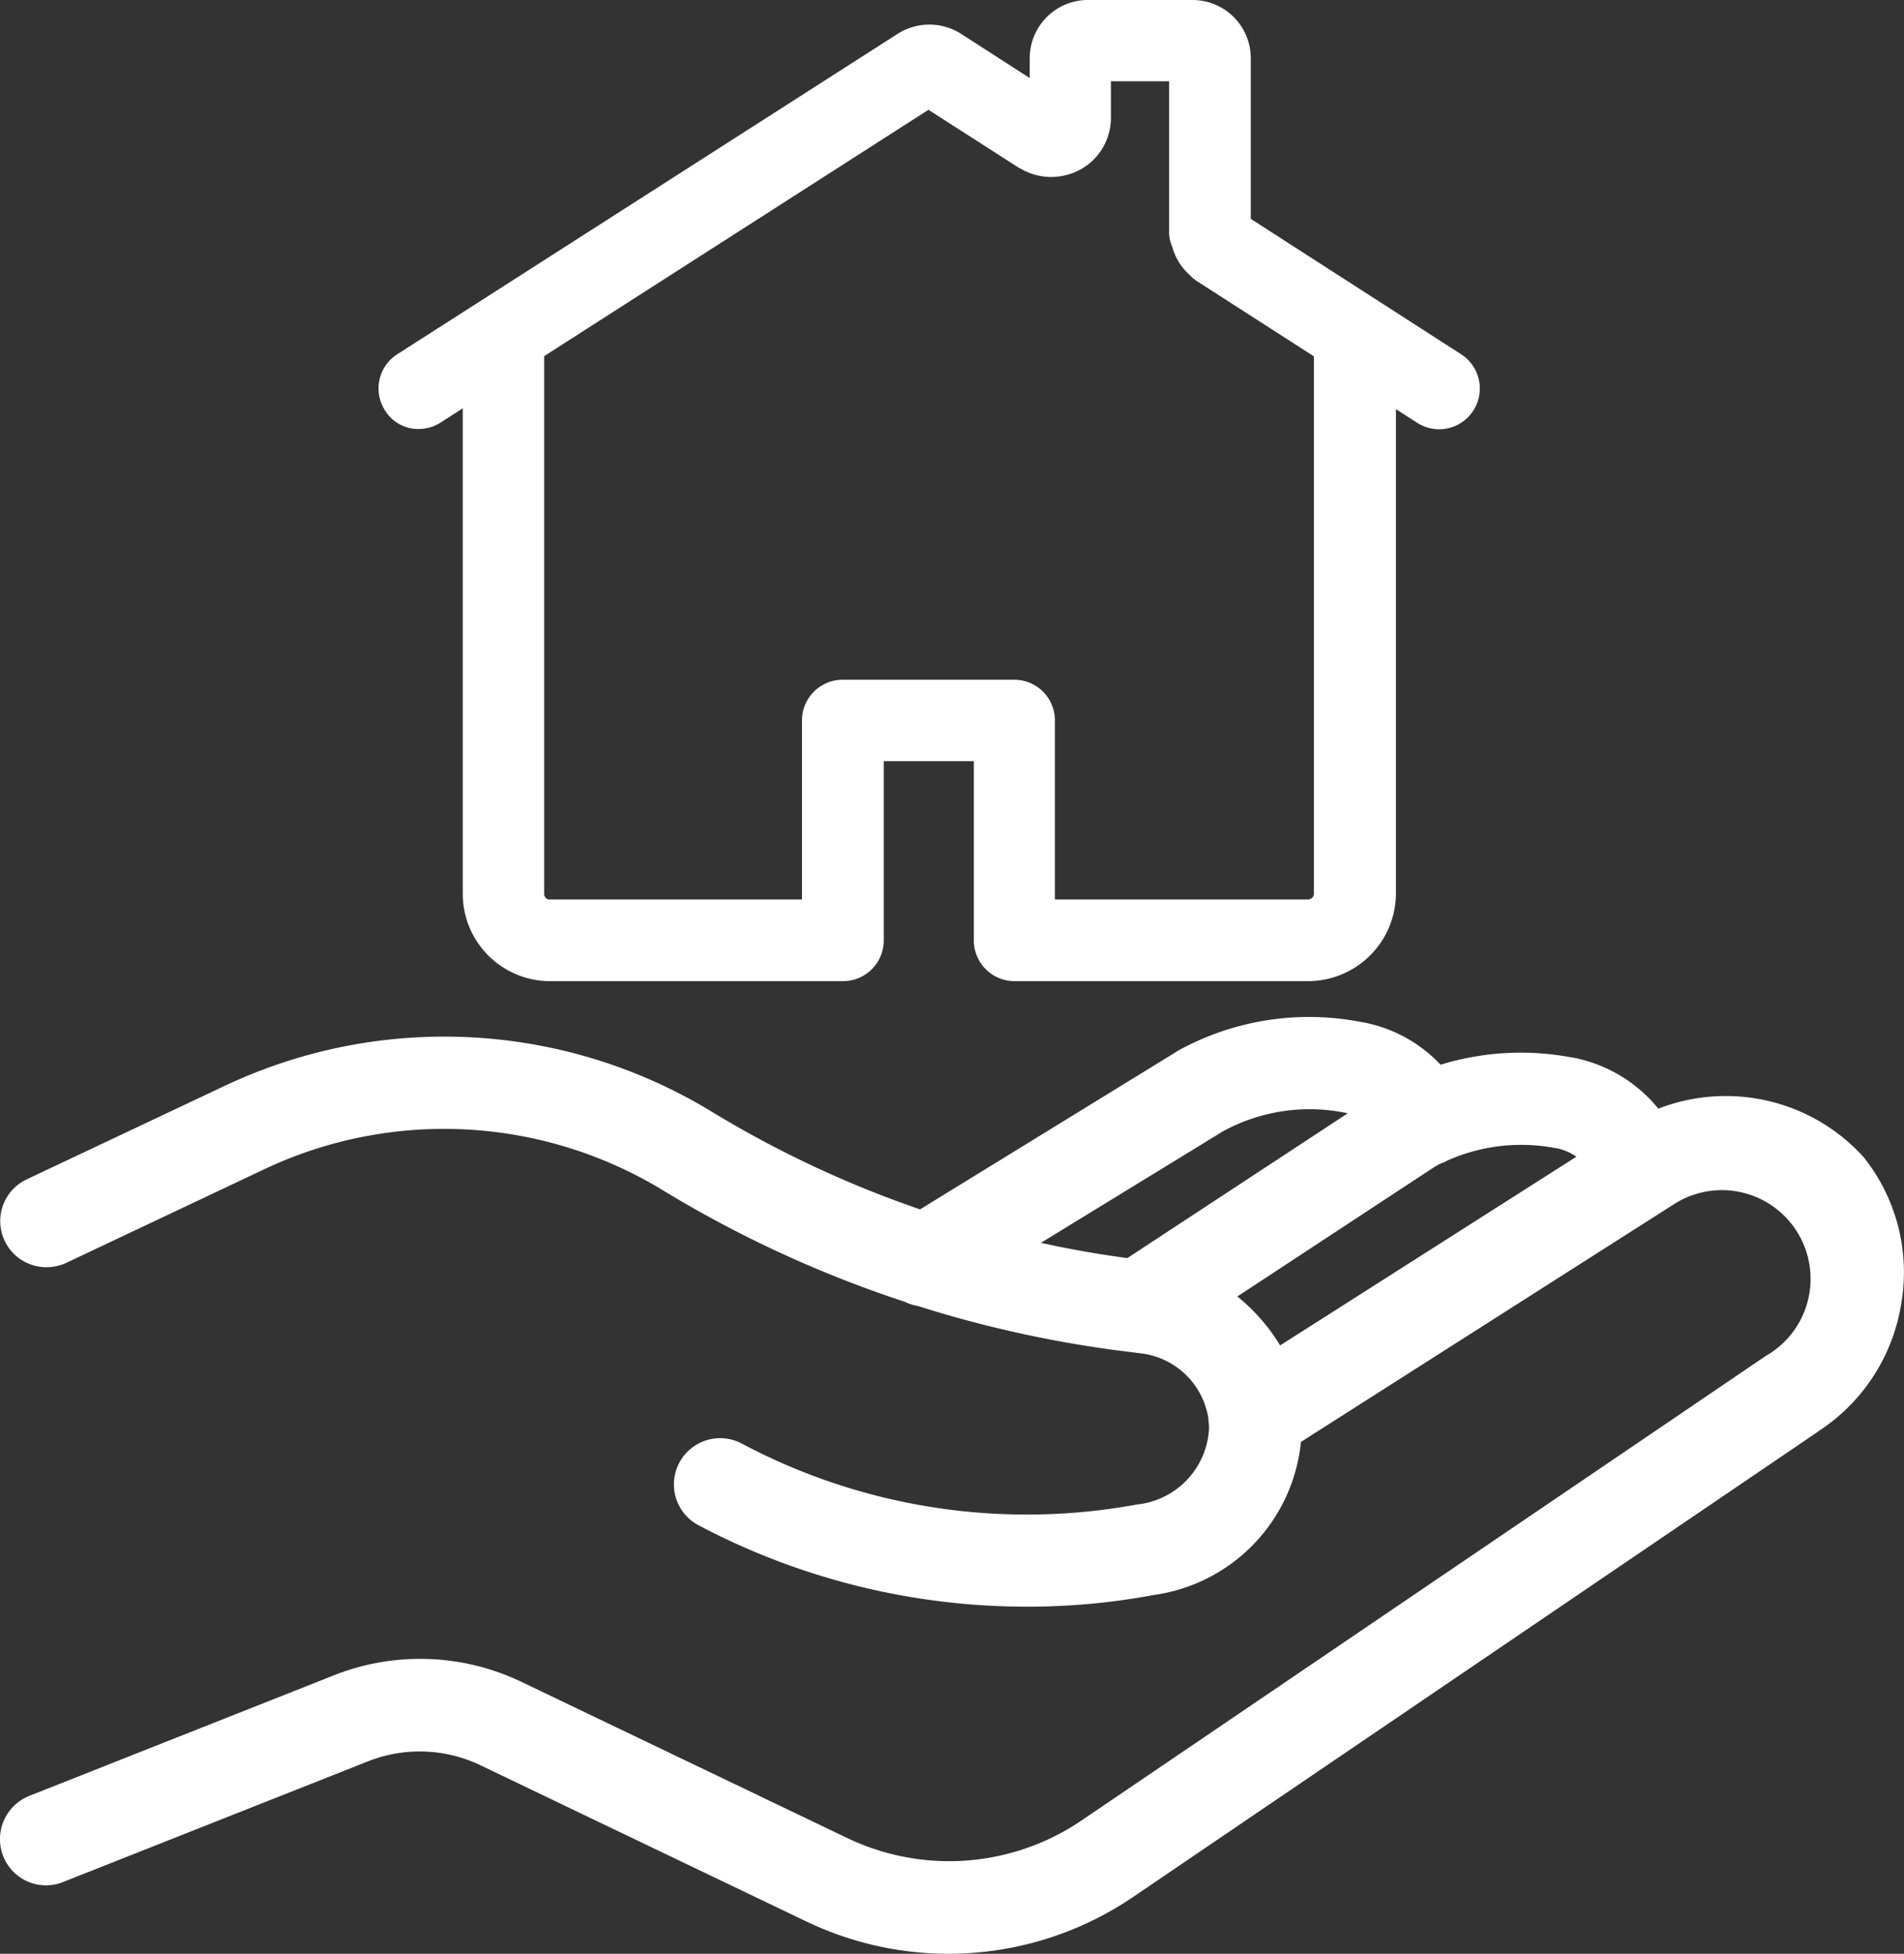 <svg id="_65af8a95cee257c23ab03ff8_040-shelter" data-name="65af8a95cee257c23ab03ff8_040-shelter" xmlns="http://www.w3.org/2000/svg" width="52.862" height="54.231" viewBox="0 0 52.862 54.231">
  <rect x="0" y="0" width="52.862" height="54.231" fill="#333333" stroke="none"/>
  <path id="Path_465" data-name="Path 465" d="M12.337,13.44a1.136,1.136,0,0,0,.611-.181l.611-.393V26.343a2.425,2.425,0,0,0,2.422,2.423h8.135a1.131,1.131,0,0,0,1.132-1.132V22.661h2.5v4.973a1.13,1.13,0,0,0,1.132,1.132h8.135a2.442,2.442,0,0,0,2.452-2.423V12.889l.588.378a1.133,1.133,0,0,0,.611.181,1.131,1.131,0,0,0,.611-2.082l-5.84-3.758V3.17A1.617,1.617,0,0,0,33.8,1.533h-2.86A1.617,1.617,0,0,0,29.3,3.17V3.7L27.4,2.476a1.639,1.639,0,0,0-1.773,0L11.742,11.365a1.125,1.125,0,0,0-.34,1.562A1.075,1.075,0,0,0,12.337,13.44Zm24.856,12.9a.172.172,0,0,1-.188.159H30V21.529A1.13,1.13,0,0,0,28.871,20.4H24.109a1.13,1.13,0,0,0-1.132,1.132V26.5h-7a.151.151,0,0,1-.158-.159V11.418l10.67-6.837,2.506,1.607a.056.056,0,0,0,.03.015l.046.023a1.646,1.646,0,0,0,.815.219,1.712,1.712,0,0,0,.808-.2,1.638,1.638,0,0,0,.86-1.434V3.789h1.615V7.954a1.068,1.068,0,0,0,.09.437,1.61,1.61,0,0,0,.468.762,1.223,1.223,0,0,0,.211.181l3.252,2.09V26.343Z" transform="translate(-0.711 -1.533)" fill="#fff"/>
  <path id="Path_466" data-name="Path 466" d="M53.906,29.857l-.015-.015c0-.008-.008-.008-.008-.015s-.022-.03-.037-.037-.023-.031-.03-.038l-.015-.015-.015-.015a5.167,5.167,0,0,0-5.607-1.245A4.038,4.038,0,0,0,45.8,27.057h-.015a7.588,7.588,0,0,0-3.652.2,3.964,3.964,0,0,0-2.15-1.177h-.008a.027.027,0,0,1-.023-.008h-.023a7.54,7.54,0,0,0-5.094.8c-.007.007-.015.007-.023.016s-.015.007-.023.015l-7.108,4.369a29.657,29.657,0,0,1-5.78-2.709,14.274,14.274,0,0,0-13.515-.724l-5.508,2.6a1.28,1.28,0,0,0,.55,2.438,1.322,1.322,0,0,0,.551-.121l5.5-2.6a11.682,11.682,0,0,1,11.085.6,32.315,32.315,0,0,0,6.686,3.079,1.356,1.356,0,0,0,.377.121,32.183,32.183,0,0,0,5.954,1.283c.015,0,.037.007.053.007l.181.023a2.154,2.154,0,0,1,1.872,1.811,1.492,1.492,0,0,0,.015.181.744.744,0,0,1,0,.128,2.236,2.236,0,0,1-2,2.075,16.871,16.871,0,0,1-10.987-1.7,1.283,1.283,0,0,0-1.207,2.264A19.5,19.5,0,0,0,30.657,42.3a18.993,18.993,0,0,0,3.517-.325,4.764,4.764,0,0,0,4.082-4.248l10.4-6.626a2.461,2.461,0,1,1,2.573,4.2c-.007,0-.007.007-.015.007s-.007.007-.015.007L32.159,48.238a6.547,6.547,0,0,1-6.5.483l-9.055-4.339a6.509,6.509,0,0,0-5.207-.173L2.949,47.552a1.293,1.293,0,0,0-.725,1.668,1.279,1.279,0,0,0,1.192.815,1.256,1.256,0,0,0,.468-.091L12.336,46.6a3.9,3.9,0,0,1,3.147.105l9.055,4.339a9.127,9.127,0,0,0,9.048-.679l19.03-12.926a.007.007,0,0,0,.007-.008,5.2,5.2,0,0,0,2.294-3.508A5.129,5.129,0,0,0,53.906,29.857ZM36.49,33.69l5.479-3.6c.053-.03.114-.061.166-.09.03-.015.068-.023.1-.038a.321.321,0,0,0,.068-.037,5.044,5.044,0,0,1,3.01-.355h.016a1.43,1.43,0,0,1,.574.241l-8.225,5.237A5.233,5.233,0,0,0,36.49,33.69ZM36.1,29.1a5.021,5.021,0,0,1,3.365-.513h.016c.007,0,.015,0,.015.008a.146.146,0,0,1,.053.015l-6.112,4.014c-.8-.105-1.607-.248-2.4-.423Z" transform="translate(-2.137 2.296)" fill="#fff"/>
</svg>
